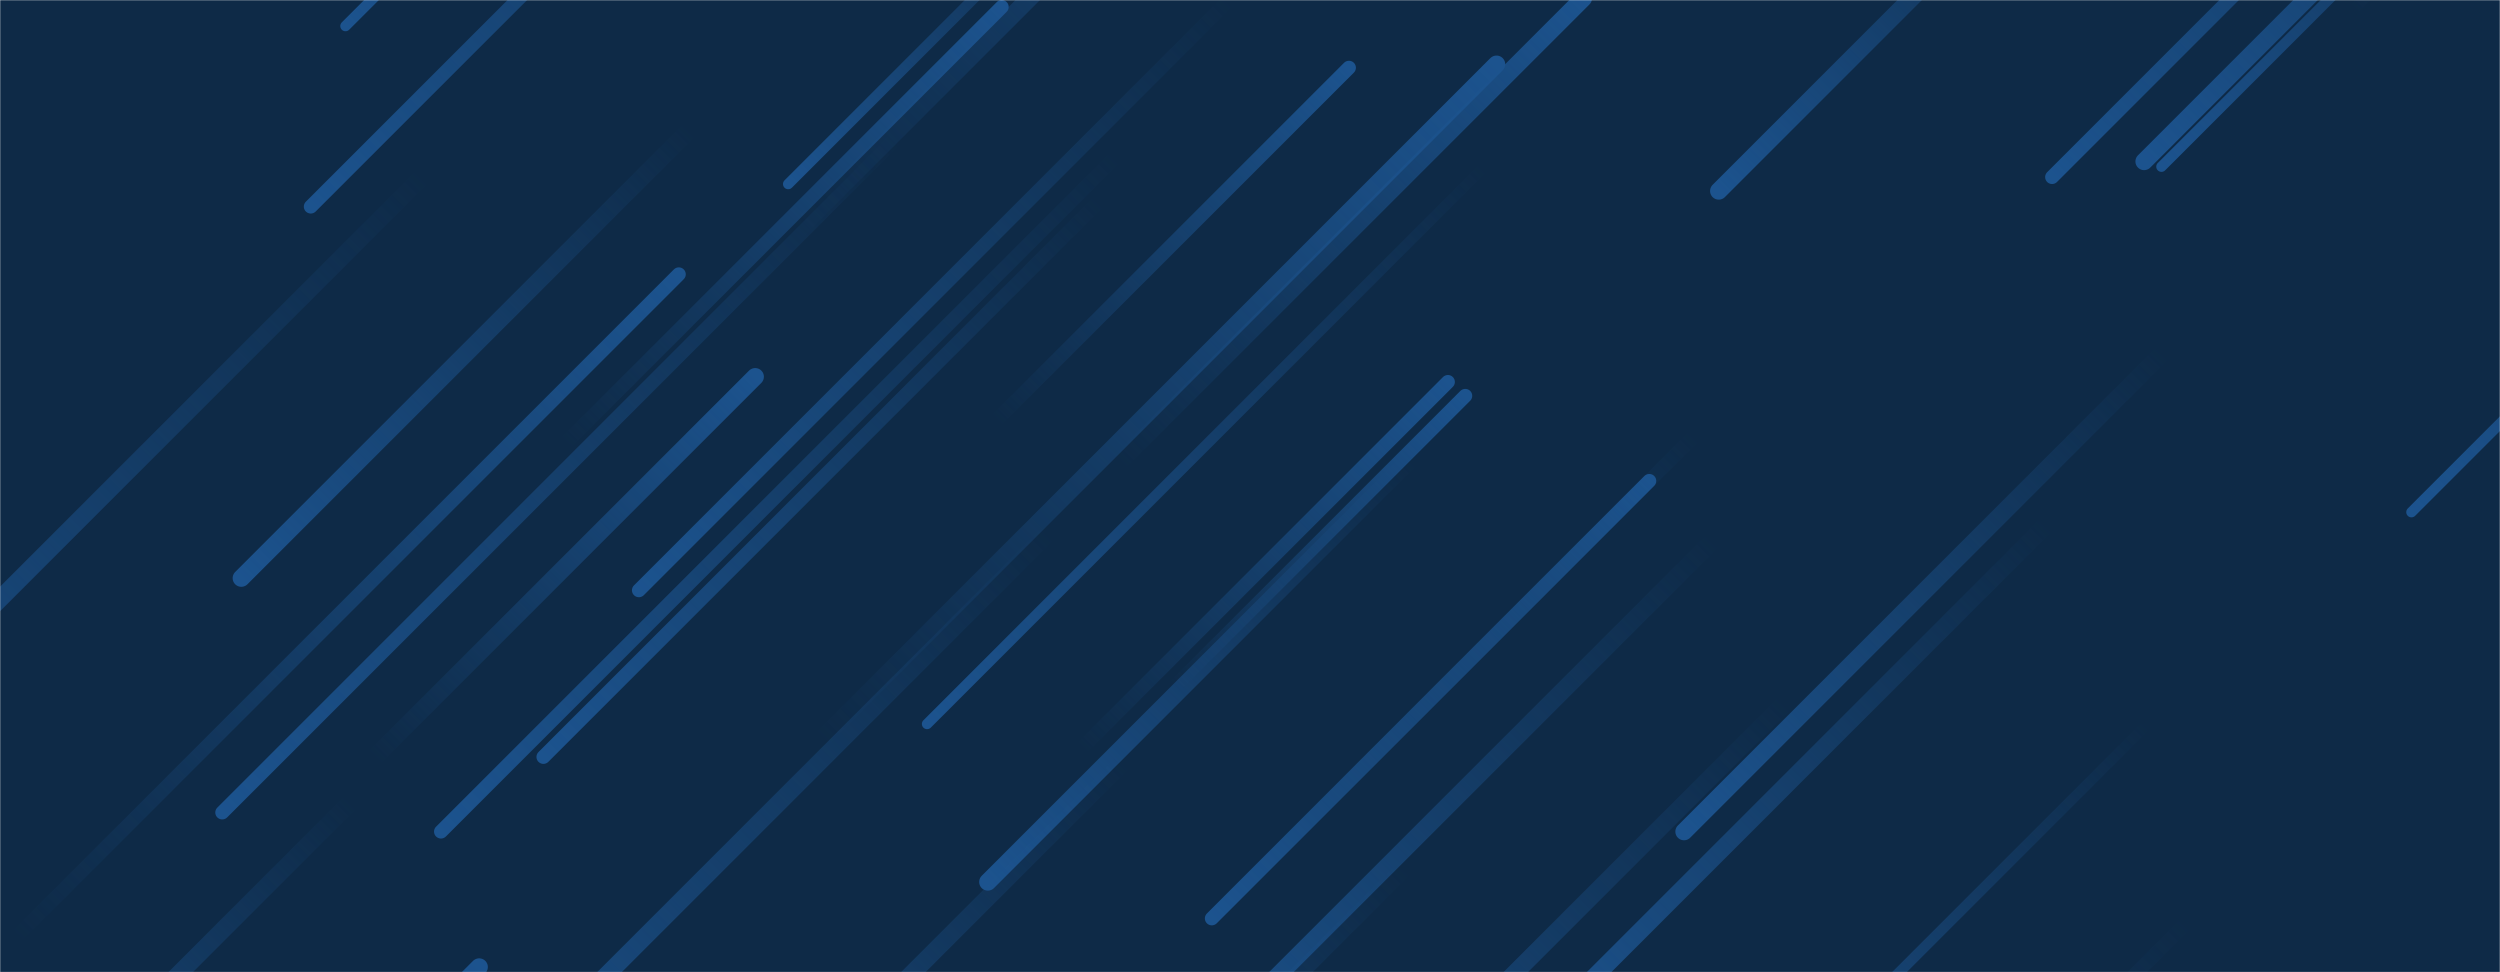 <svg xmlns="http://www.w3.org/2000/svg" version="1.1" xmlns:xlink="http://www.w3.org/1999/xlink" xmlns:svgjs="http://svgjs.com/svgjs" width="1440" height="560" preserveAspectRatio="none" viewBox="0 0 1440 560"><g mask="url(&quot;#SvgjsMask1021&quot;)" fill="none"><rect width="1440" height="560" x="0" y="0" fill="#0e2a47"></rect><path d="M276 557L-5 838" stroke-width="10" stroke="url(#SvgjsLinearGradient1022)" stroke-linecap="round" class="TopRight"></path><path d="M604 307L237 674" stroke-width="10" stroke="url(#SvgjsLinearGradient1023)" stroke-linecap="round" class="BottomLeft"></path><path d="M1389 295L1716 -32" stroke-width="6" stroke="url(#SvgjsLinearGradient1023)" stroke-linecap="round" class="BottomLeft"></path><path d="M569 508L812 265" stroke-width="10" stroke="url(#SvgjsLinearGradient1023)" stroke-linecap="round" class="BottomLeft"></path><path d="M970 479L1246 203" stroke-width="10" stroke="url(#SvgjsLinearGradient1023)" stroke-linecap="round" class="BottomLeft"></path><path d="M990 110L1190 -90" stroke-width="10" stroke="url(#SvgjsLinearGradient1023)" stroke-linecap="round" class="BottomLeft"></path><path d="M950 277L756 471" stroke-width="8" stroke="url(#SvgjsLinearGradient1022)" stroke-linecap="round" class="TopRight"></path><path d="M645 266L912 -1" stroke-width="10" stroke="url(#SvgjsLinearGradient1022)" stroke-linecap="round" class="TopRight"></path><path d="M243 102L-137 482" stroke-width="10" stroke="url(#SvgjsLinearGradient1023)" stroke-linecap="round" class="BottomLeft"></path><path d="M473 426L862 37" stroke-width="10" stroke="url(#SvgjsLinearGradient1022)" stroke-linecap="round" class="TopRight"></path><path d="M1028 405L703 730" stroke-width="10" stroke="url(#SvgjsLinearGradient1023)" stroke-linecap="round" class="BottomLeft"></path><path d="M1259 532L848 943" stroke-width="8" stroke="url(#SvgjsLinearGradient1023)" stroke-linecap="round" class="BottomLeft"></path><path d="M809 500L488 821" stroke-width="10" stroke="url(#SvgjsLinearGradient1023)" stroke-linecap="round" class="BottomLeft"></path><path d="M676 396L844 228" stroke-width="8" stroke="url(#SvgjsLinearGradient1022)" stroke-linecap="round" class="TopRight"></path><path d="M855 96L534 417" stroke-width="6" stroke="url(#SvgjsLinearGradient1023)" stroke-linecap="round" class="BottomLeft"></path><path d="M1235 93L1547 -219" stroke-width="10" stroke="url(#SvgjsLinearGradient1023)" stroke-linecap="round" class="BottomLeft"></path><path d="M199 15L444 -230" stroke-width="6" stroke="url(#SvgjsLinearGradient1023)" stroke-linecap="round" class="BottomLeft"></path><path d="M698 529L976 251" stroke-width="8" stroke="url(#SvgjsLinearGradient1023)" stroke-linecap="round" class="BottomLeft"></path><path d="M642 91L254 479" stroke-width="8" stroke="url(#SvgjsLinearGradient1023)" stroke-linecap="round" class="BottomLeft"></path><path d="M623 431L834 220" stroke-width="8" stroke="url(#SvgjsLinearGradient1022)" stroke-linecap="round" class="TopRight"></path><path d="M647 439L333 753" stroke-width="10" stroke="url(#SvgjsLinearGradient1023)" stroke-linecap="round" class="BottomLeft"></path><path d="M1245 96L1463 -122" stroke-width="6" stroke="url(#SvgjsLinearGradient1023)" stroke-linecap="round" class="BottomLeft"></path><path d="M313 436L633 116" stroke-width="8" stroke="url(#SvgjsLinearGradient1023)" stroke-linecap="round" class="BottomLeft"></path><path d="M454 106L633 -73" stroke-width="6" stroke="url(#SvgjsLinearGradient1023)" stroke-linecap="round" class="BottomLeft"></path><path d="M777 39L574 242" stroke-width="8" stroke="url(#SvgjsLinearGradient1022)" stroke-linecap="round" class="TopRight"></path><path d="M987 311L666 632" stroke-width="10" stroke="url(#SvgjsLinearGradient1023)" stroke-linecap="round" class="BottomLeft"></path><path d="M391 158L9 540" stroke-width="8" stroke="url(#SvgjsLinearGradient1022)" stroke-linecap="round" class="TopRight"></path><path d="M1236 418L980 674" stroke-width="6" stroke="url(#SvgjsLinearGradient1023)" stroke-linecap="round" class="BottomLeft"></path><path d="M577 4L326 255" stroke-width="8" stroke="url(#SvgjsLinearGradient1022)" stroke-linecap="round" class="TopRight"></path><path d="M458 134L821 -229" stroke-width="10" stroke="url(#SvgjsLinearGradient1022)" stroke-linecap="round" class="TopRight"></path><path d="M707 1L368 340" stroke-width="8" stroke="url(#SvgjsLinearGradient1023)" stroke-linecap="round" class="BottomLeft"></path><path d="M1179 302L876 605" stroke-width="10" stroke="url(#SvgjsLinearGradient1023)" stroke-linecap="round" class="BottomLeft"></path><path d="M1182 102L1486 -202" stroke-width="8" stroke="url(#SvgjsLinearGradient1023)" stroke-linecap="round" class="BottomLeft"></path><path d="M179 119L513 -215" stroke-width="8" stroke="url(#SvgjsLinearGradient1023)" stroke-linecap="round" class="BottomLeft"></path><path d="M128 468L516 80" stroke-width="8" stroke="url(#SvgjsLinearGradient1023)" stroke-linecap="round" class="BottomLeft"></path><path d="M397 75L139 333" stroke-width="10" stroke="url(#SvgjsLinearGradient1023)" stroke-linecap="round" class="BottomLeft"></path><path d="M1356 5L1510 -149" stroke-width="6" stroke="url(#SvgjsLinearGradient1022)" stroke-linecap="round" class="TopRight"></path><path d="M216 436L435 217" stroke-width="10" stroke="url(#SvgjsLinearGradient1022)" stroke-linecap="round" class="TopRight"></path><path d="M202 462L-55 719" stroke-width="10" stroke="url(#SvgjsLinearGradient1023)" stroke-linecap="round" class="BottomLeft"></path></g><defs><mask id="SvgjsMask1021"><rect width="1440" height="560" fill="#ffffff"></rect></mask><linearGradient x1="0%" y1="100%" x2="100%" y2="0%" id="SvgjsLinearGradient1022"><stop stop-color="rgba(28, 83, 142, 0)" offset="0"></stop><stop stop-color="#1c538e" offset="1"></stop></linearGradient><linearGradient x1="100%" y1="0%" x2="0%" y2="100%" id="SvgjsLinearGradient1023"><stop stop-color="rgba(28, 83, 142, 0)" offset="0"></stop><stop stop-color="#1c538e" offset="1"></stop></linearGradient></defs></svg>